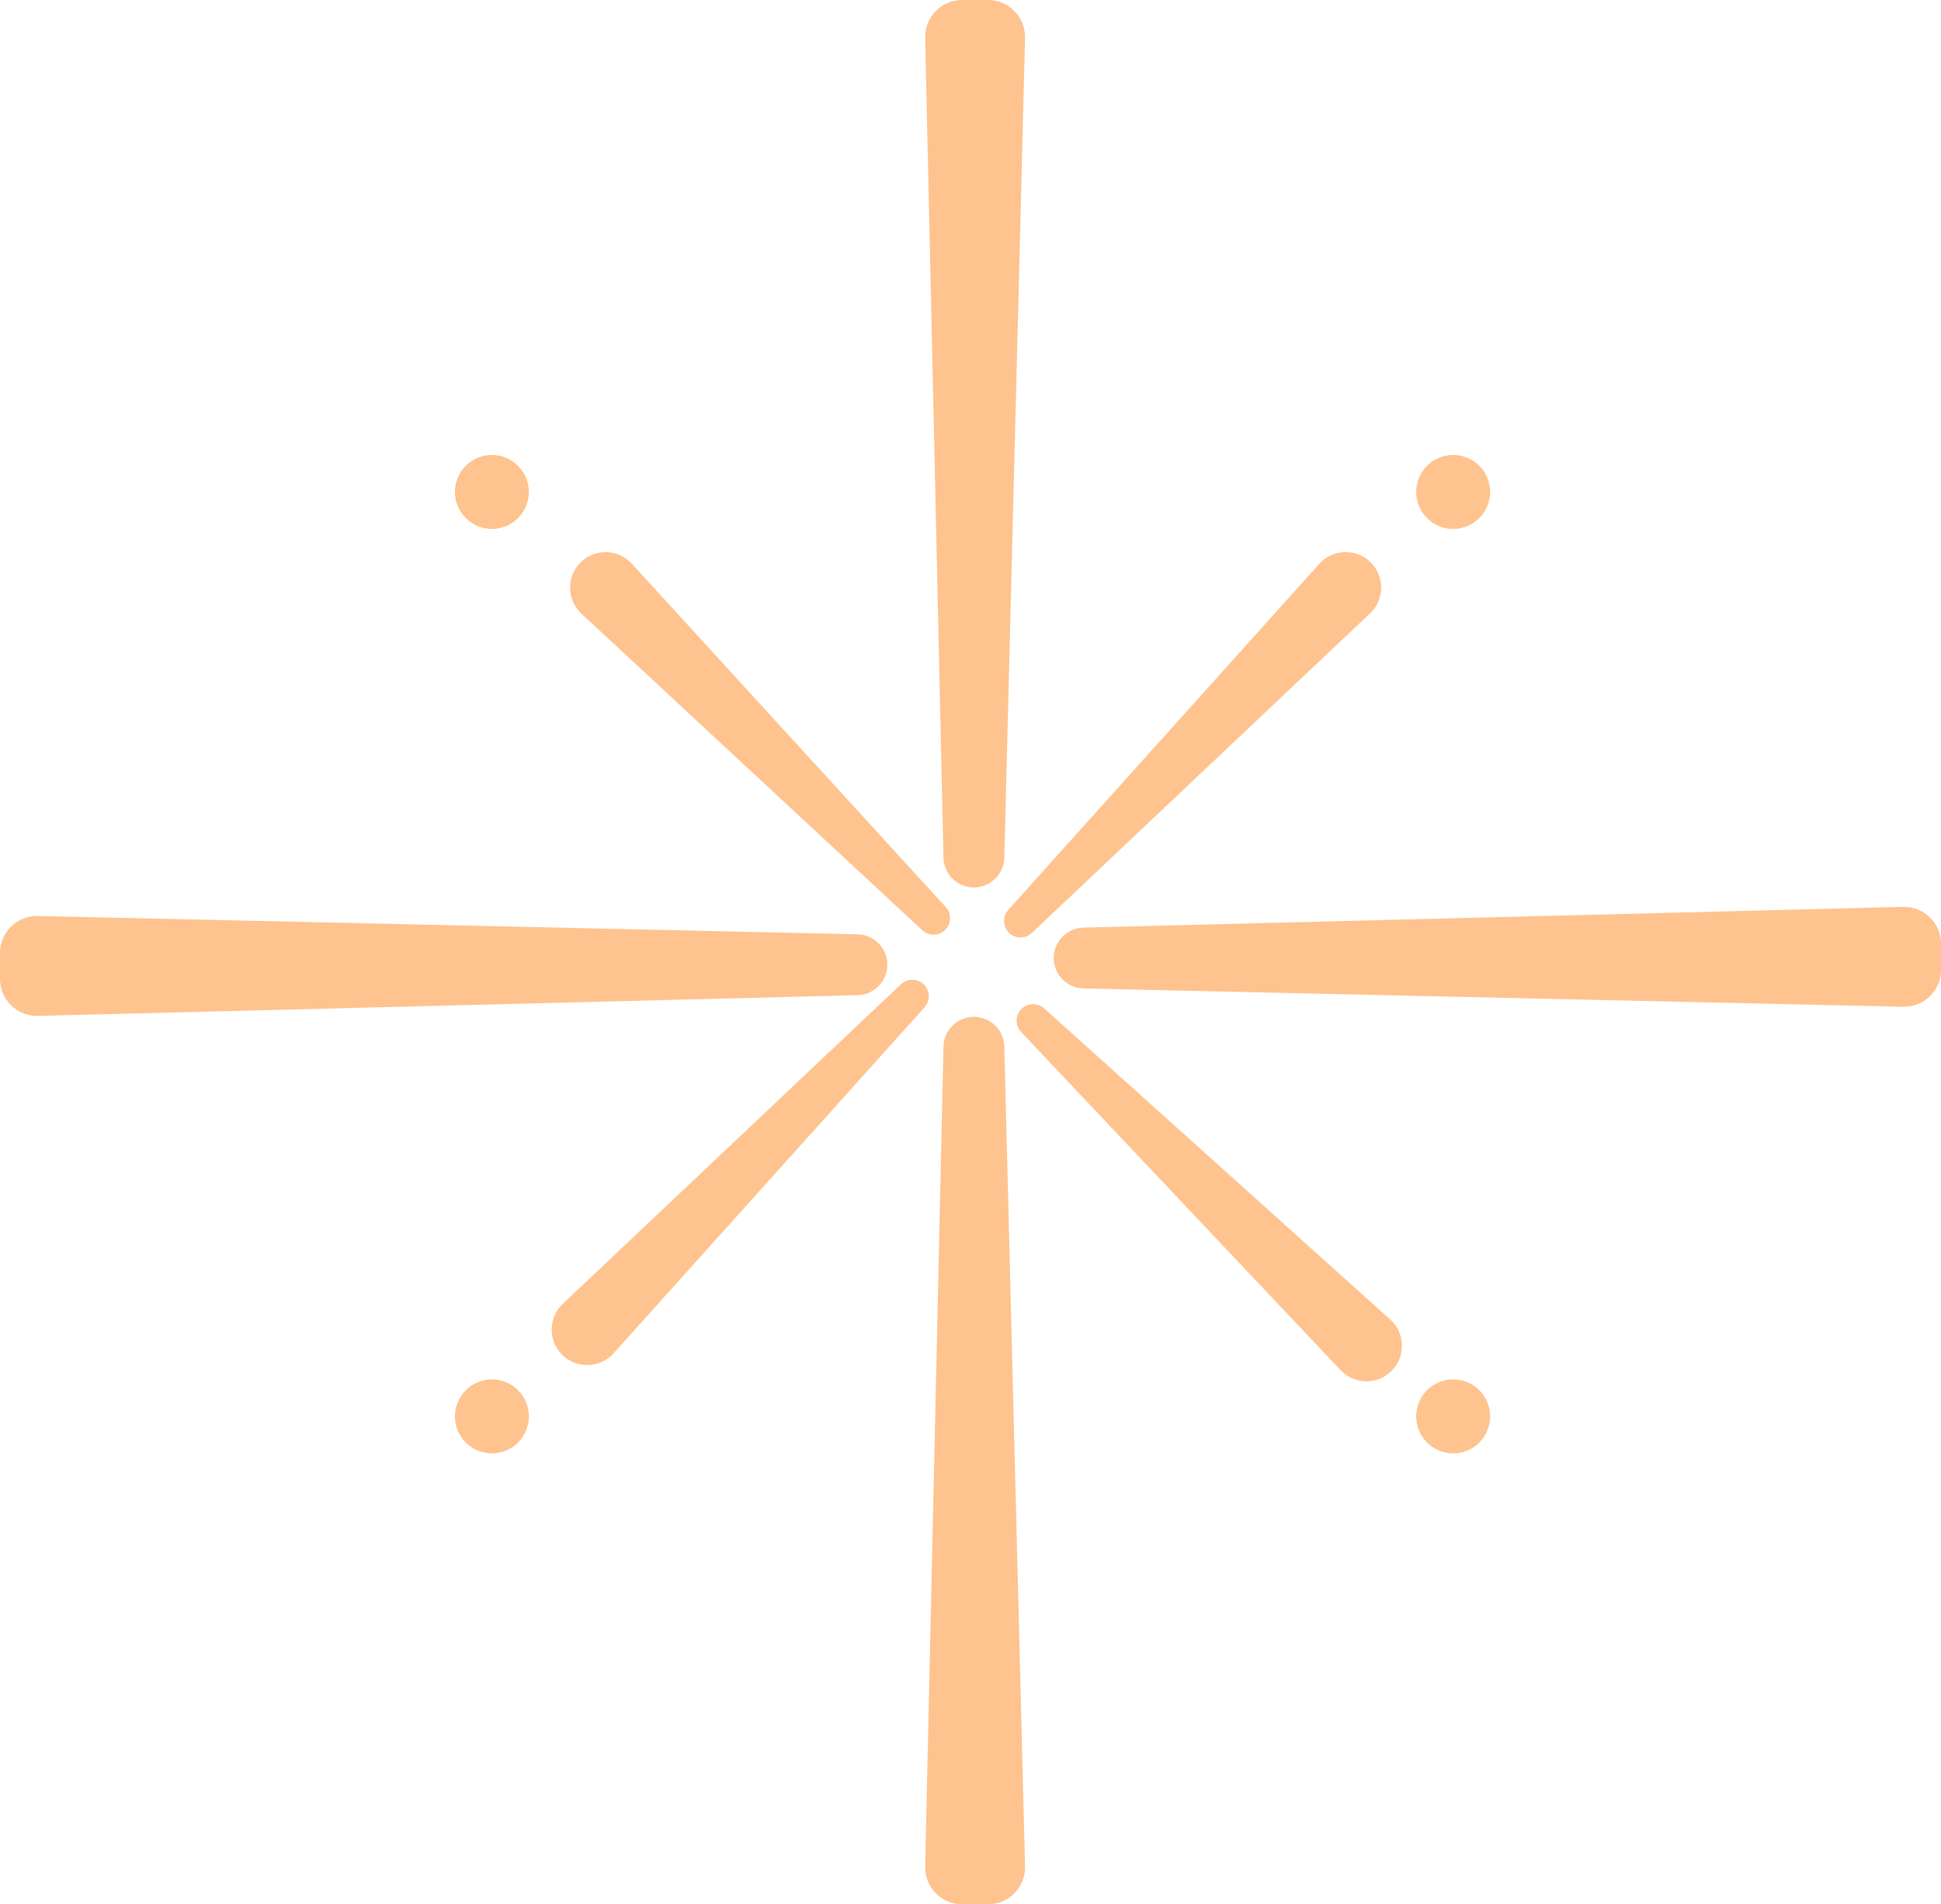 <svg width="105" height="103" viewBox="0 0 105 103" fill="none" xmlns="http://www.w3.org/2000/svg">
<g opacity="0.5">
<path d="M54.329 46.395C54.306 47.288 53.576 48 52.683 48C51.789 48 51.058 47.285 51.038 46.391L50.048 2.045C50.023 0.923 50.925 5.34058e-05 52.047 5.34058e-05H53.451C54.575 5.34058e-05 55.478 0.927 55.45 2.051L54.329 46.395Z" fill="#FD881E"/>
<path d="M58.607 50.173C57.715 50.195 57.003 50.925 57.003 51.818C57.003 52.713 57.718 53.444 58.612 53.464L102.958 54.454C104.08 54.479 105.003 53.576 105.003 52.454V51.051C105.003 49.926 104.076 49.023 102.952 49.051L58.607 50.173Z" fill="#FD881E"/>
<path d="M46.396 53.827C47.288 53.804 48 53.074 48 52.181C48 51.286 47.285 50.556 46.391 50.536L2.045 49.545C0.923 49.52 0 50.423 0 51.545V52.949C0 54.073 0.927 54.976 2.051 54.948L46.396 53.827Z" fill="#FD881E"/>
<path d="M54.329 56.604C54.306 55.712 53.576 55 52.683 55C51.789 55 51.058 55.714 51.038 56.609L50.048 100.955C50.023 102.077 50.925 102.999 52.047 102.999H53.451C54.575 102.999 55.478 102.073 55.45 100.949L54.329 56.604Z" fill="#FD881E"/>
<path d="M55.82 50.461C55.469 50.792 54.92 50.785 54.578 50.446C54.24 50.111 54.224 49.569 54.543 49.215L71.367 30.498C72.1 29.682 73.367 29.646 74.146 30.418C74.917 31.182 74.902 32.432 74.113 33.177L55.82 50.461Z" fill="#FD881E"/>
<path d="M55.239 55.819C54.908 55.469 54.915 54.92 55.254 54.578C55.589 54.24 56.131 54.224 56.485 54.542L75.202 71.367C76.018 72.1 76.054 73.367 75.282 74.146C74.518 74.917 73.268 74.901 72.523 74.113L55.239 55.819Z" fill="#FD881E"/>
<path d="M49.893 50.317C50.246 50.645 50.796 50.634 51.135 50.292C51.47 49.953 51.481 49.412 51.16 49.06L34.177 30.488C33.436 29.678 32.169 29.652 31.396 30.432C30.633 31.202 30.658 32.452 31.453 33.19L49.893 50.317Z" fill="#FD881E"/>
<path d="M48.739 53.236C49.089 52.905 49.639 52.912 49.981 53.251C50.319 53.586 50.334 54.128 50.016 54.482L33.192 73.199C32.458 74.015 31.191 74.051 30.412 73.279C29.642 72.515 29.657 71.265 30.445 70.52L48.739 53.236Z" fill="#FD881E"/>
<circle cx="78.611" cy="26.608" r="2" transform="rotate(22.316 78.611 26.608)" fill="#FD881E"/>
<circle cx="78.611" cy="76.61" r="2" transform="rotate(22.316 78.611 76.61)" fill="#FD881E"/>
<circle cx="26.61" cy="76.61" r="2" transform="rotate(22.316 26.61 76.61)" fill="#FD881E"/>
<circle cx="26.61" cy="26.608" r="2" transform="rotate(22.316 26.61 26.608)" fill="#FD881E"/>
</g>
</svg>
